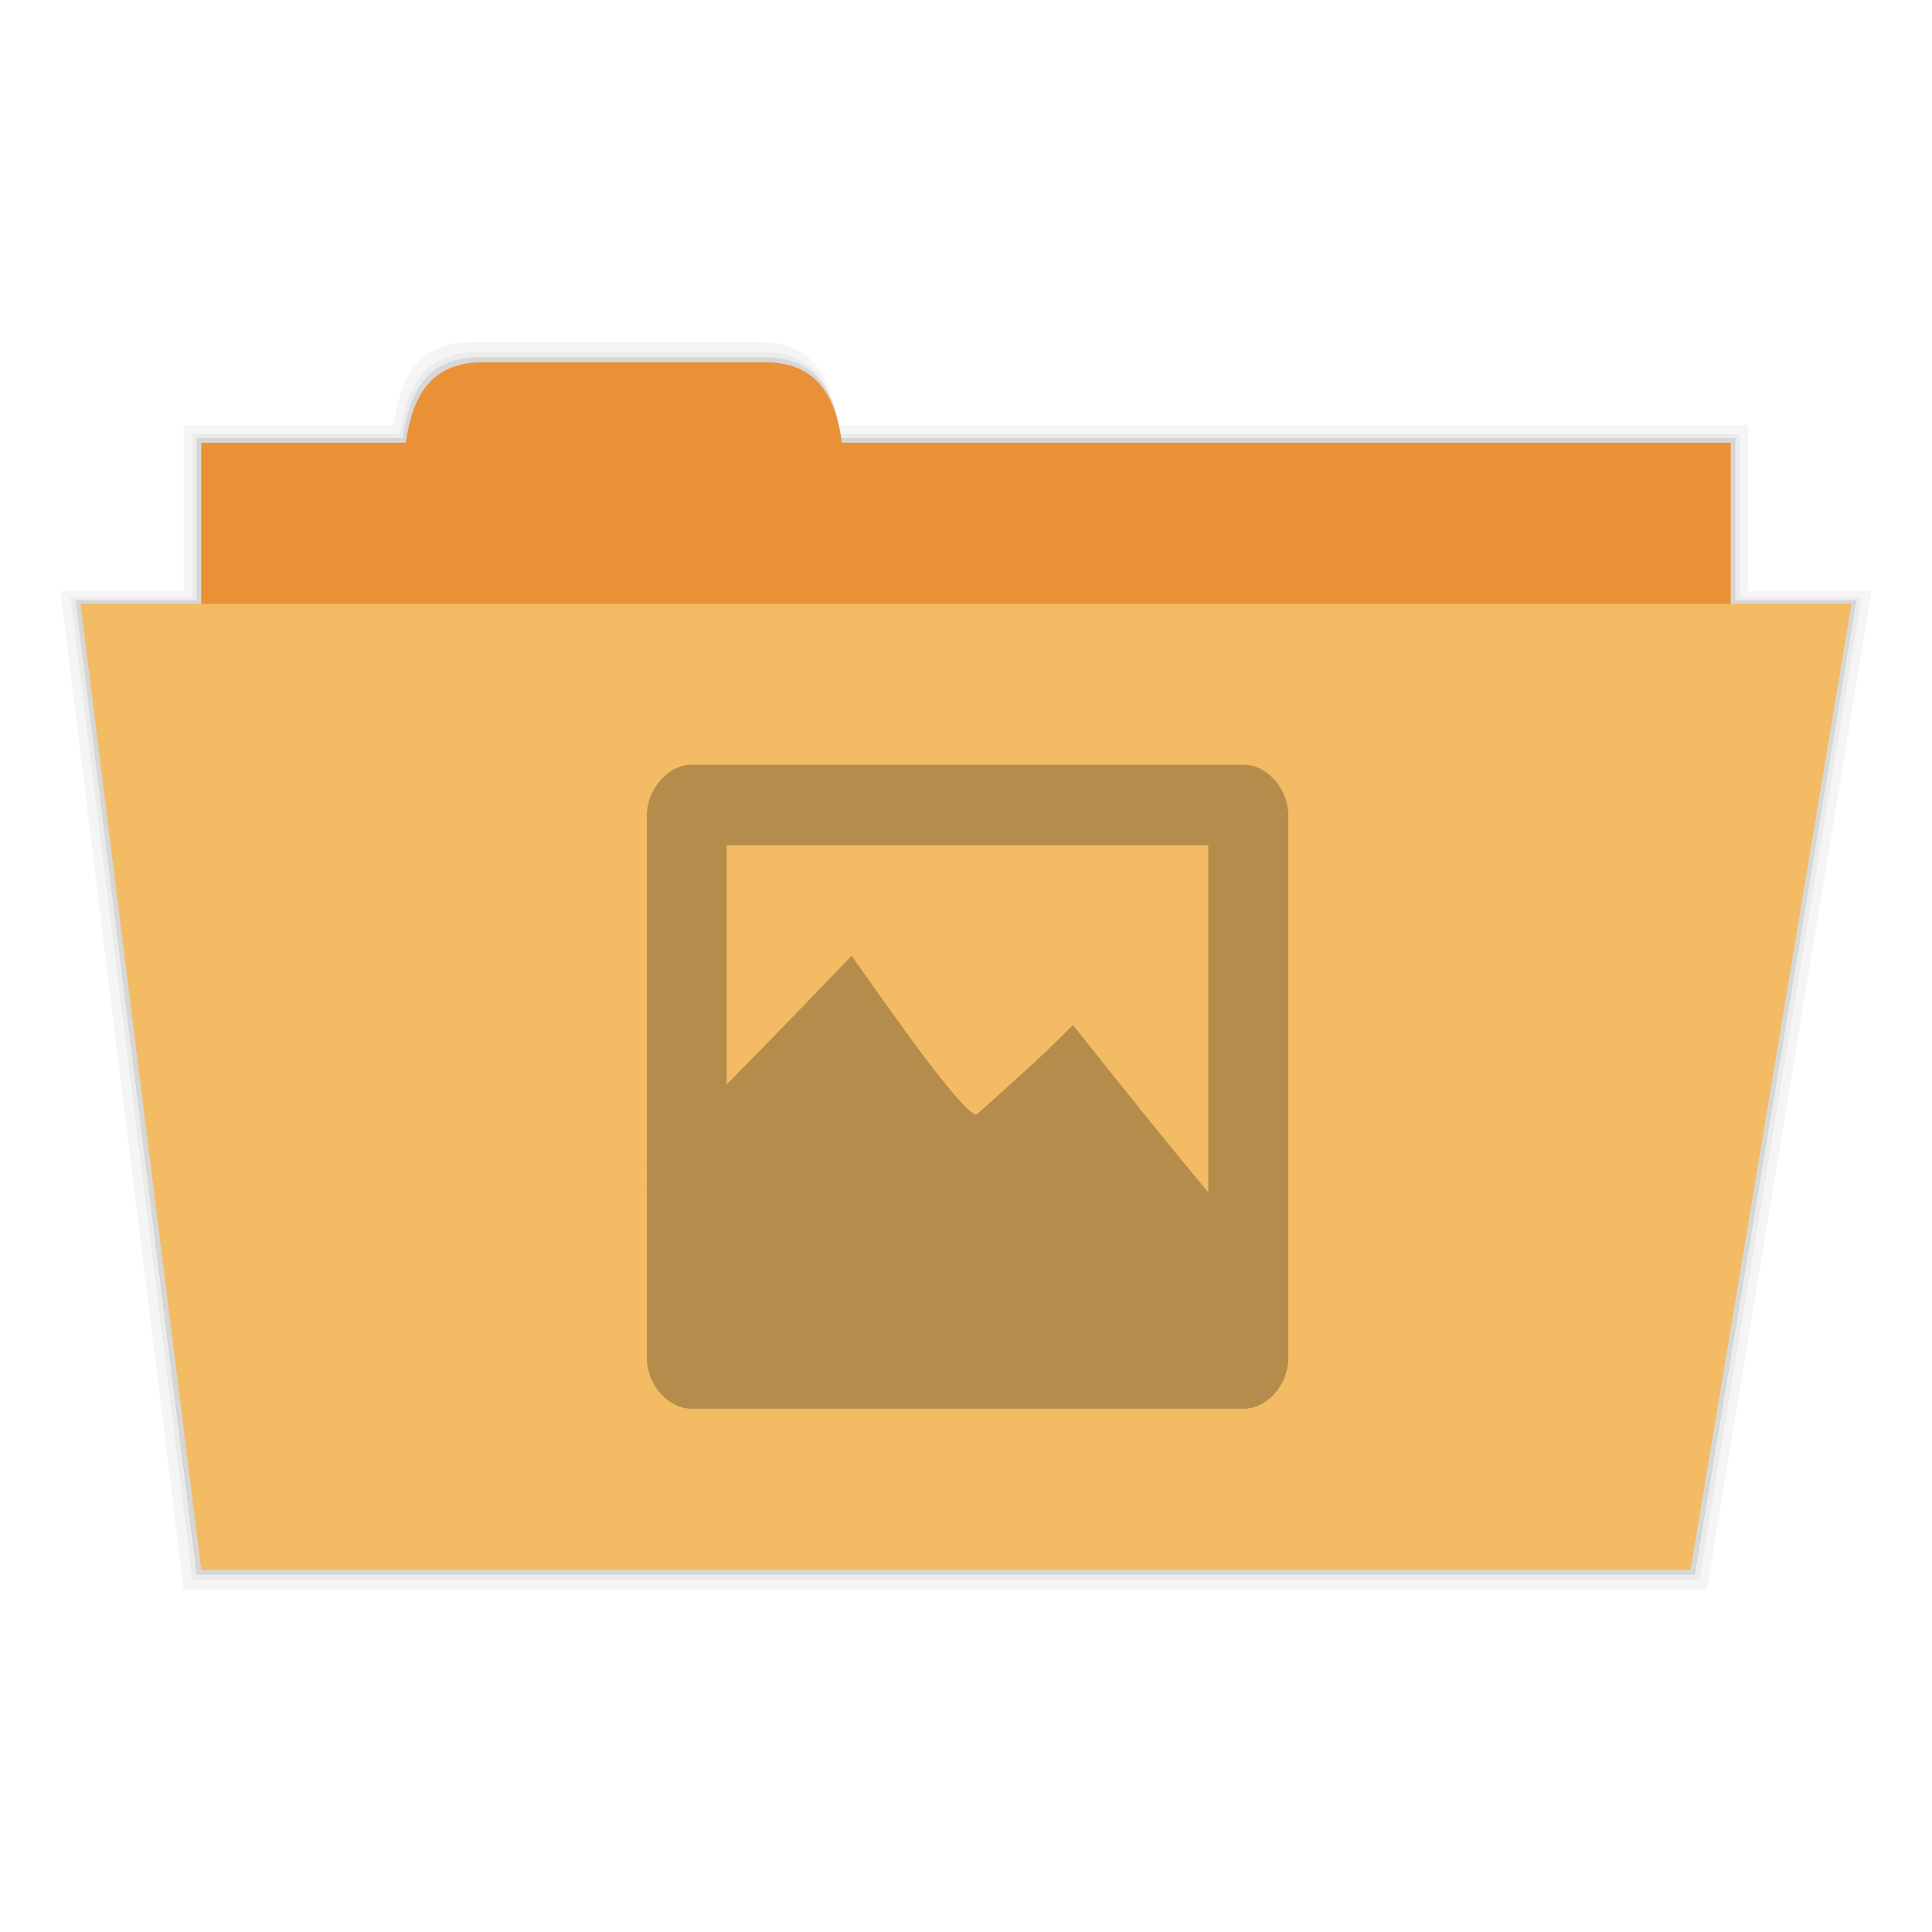 <?xml version="1.0" encoding="UTF-8" standalone="no"?>
<!-- Created with Inkscape (http://www.inkscape.org/) -->

<svg
   xmlns:dc="http://purl.org/dc/elements/1.1/"
   xmlns:cc="http://creativecommons.org/ns#"
   xmlns:rdf="http://www.w3.org/1999/02/22-rdf-syntax-ns#"
   xmlns:svg="http://www.w3.org/2000/svg"
   xmlns="http://www.w3.org/2000/svg"
   xmlns:sodipodi="http://sodipodi.sourceforge.net/DTD/sodipodi-0.dtd"
   xmlns:inkscape="http://www.inkscape.org/namespaces/inkscape"
   width="48"
   height="48"
   id="svg2"
   version="1.1"
   inkscape:version="0.48.4 r9939"
   sodipodi:docname="folder-pictures.svg"
   inkscape:export-filename="/media/Data/Main/Visuals/Icons/Numix/Desktop/repos/numix-wiki/Gjorgi/Numix-folders/48/New/folder-144.png"
   inkscape:export-xdpi="270"
   inkscape:export-ydpi="270">
  <defs
     id="defs4" />
  <sodipodi:namedview
     id="base"
     pagecolor="#ffffff"
     bordercolor="#666666"
     borderopacity="1.0"
     inkscape:pageopacity="0.0"
     inkscape:pageshadow="2"
     inkscape:zoom="14.732394"
     inkscape:cx="22.657855"
     inkscape:cy="36.109701"
     inkscape:document-units="px"
     inkscape:current-layer="layer1"
     showgrid="true"
     inkscape:window-width="1366"
     inkscape:window-height="713"
     inkscape:window-x="0"
     inkscape:window-y="28"
     inkscape:window-maximized="1">
    <inkscape:grid
       type="xygrid"
       id="grid2985"
       empspacing="5"
       visible="true"
       enabled="true"
       snapvisiblegridlinesonly="true" />
  </sodipodi:namedview>
  <g
     inkscape:label="Layer 1"
     inkscape:groupmode="layer"
     id="layer1"
     transform="translate(0,-1004.362)">
    <path
       style="opacity:0.04;fill:#000000;fill-opacity:1;stroke:none"
       d="M 11.719 8.5 C 10.385 8.5 9.943 9.378 9.781 10.562 L 4.562 10.562 L 4.562 14.688 L 1.5 14.688 L 4.562 39.5 L 42.406 39.5 L 46.5 14.688 L 43.438 14.688 L 43.438 10.562 L 20.844 10.562 C 20.856 10.634 20.865 10.707 20.875 10.781 L 43.219 10.781 L 43.219 14.844 L 46.25 14.844 L 42.219 39.25 L 4.781 39.25 L 1.75 14.844 L 4.781 14.844 L 4.781 10.781 L 9.938 10.781 C 10.096 9.613 10.554 8.75 11.875 8.75 L 18.938 8.75 C 19.949 8.75 20.466 9.269 20.719 10.031 C 20.491 9.127 19.999 8.5 18.875 8.5 L 11.719 8.5 z "
       id="path3789"
       transform="translate(0,1004.362)" />
    <path
       style="opacity:0.08;fill:#000000;fill-opacity:1;stroke:none"
       d="M 11.875 8.75 C 10.554 8.75 10.096 9.613 9.938 10.781 L 4.781 10.781 L 4.781 14.844 L 1.75 14.844 L 4.781 39.25 L 42.219 39.25 L 46.25 14.844 L 43.219 14.844 L 43.219 10.781 L 20.875 10.781 C 20.881 10.821 20.87 10.866 20.875 10.906 L 43.094 10.906 L 43.094 14.938 L 46.125 14.938 L 42.094 39.125 L 4.906 39.125 L 1.875 14.938 L 4.906 14.938 L 4.906 10.906 L 10 10.906 C 10.158 9.746 10.623 8.875 11.938 8.875 L 18.969 8.875 C 20.176 8.875 20.651 9.609 20.844 10.625 C 20.666 9.533 20.202 8.75 18.938 8.75 L 11.875 8.75 z "
       transform="translate(0,1004.362)"
       id="path3787" />
    <path
       inkscape:connector-curvature="0"
       d="m 9.92,1017.27 c 0,-2.017 0,-4.033 2.011,-4.033 l 7.04,0 c 2.011,0 2.011,2.017 2.011,4.033 z m -8.045,2.017 44.25,0 -4.023,24.2 -37.21,0 z m 3.017,-4.033 38.216,0 0,15.125 -38.216,0 z"
       style="opacity:0.16;fill:#000000;fill-opacity:1;stroke:none"
       id="path3769" />
    <rect
       style="fill:#ea9036;fill-opacity:1;stroke:none"
       id="rect3757"
       width="38"
       height="15"
       x="5"
       y="1015.362" />
    <path
       style="fill:#f2bb64;fill-opacity:1;stroke:none"
       d="m 2,1019.362 44,0 -4,24 -37,0 z"
       id="path2987"
       inkscape:connector-curvature="0"
       sodipodi:nodetypes="ccccc" />
    <path
       style="fill:#ea9036;fill-opacity:1;stroke:none"
       d="m 10,1017.362 c 0,-2 0,-4 2,-4 l 7,0 c 2,0 2,2 2,4 z"
       id="path3759"
       inkscape:connector-curvature="0"
       sodipodi:nodetypes="ccccc" />
    <g
       style="opacity:0.25;fill:#000000;fill-opacity:1"
       id="g3969"
       transform="translate(-2e-6,1004.362)">
      <g
         transform="matrix(0.996,0,0,1,16.062,-1017.362)"
         id="g3971"
         style="fill:#000000;fill-opacity:1">
        <path
           inkscape:connector-curvature="0"
           style="line-height:normal;color:#000000;fill:#000000;fill-opacity:1"
           d="m 1.051,1036.362 c -0.564,0.054 -1.051,0.648 -1.041,1.281 l 0,13.469 c 0.006,0.663 0.54,1.26 1.133,1.25 l 13.765,0 c 0.583,-0.01 1.096,-0.597 1.102,-1.25 l 0,-13.469 c 0.008,-0.663 -0.51,-1.274 -1.102,-1.281 l -13.765,0 z M 2,1038.362 l 12.012,-10e-5 0,10 L 2,1048.362 z"
           id="path3973" />
      </g>
      <g
         style="fill:#000000;fill-opacity:1;fill-rule:evenodd"
         transform="translate(-2.105,0.558)"
         id="g3975">
        <path
           inkscape:connector-curvature="0"
           d="m 18.151,28.876 c 0.229,-0.168 0.76,-0.668 1.63,-1.533 0.867,-0.87 2.027,-2.06 3.529,-3.624 0.983,1.398 1.706,2.406 2.241,3.069 0.522,0.655 0.812,0.942 0.882,0.862 0.555,-0.497 1.023,-0.92 1.426,-1.29 0.397,-0.37 0.705,-0.674 0.949,-0.922 1.221,1.536 2.235,2.801 3.123,3.869 0.873,1.061 1.566,1.864 2.103,2.455 l -3.324,-2.762 c -0.275,0.707 -0.723,1.072 -1.358,1.105 -0.653,0.019 -1.645,-0.773 -2.445,-0.92 -0.8,-0.146 -1.597,0.304 -2.308,0.061 -0.727,-0.257 -1.288,-1.273 -1.969,-1.536 -0.684,-0.26 -1.377,-0.26 -2.103,0 -0.791,0.387 -1.581,0.776 -2.375,1.165 z"
           id="path3977"
           style="fill:#000000;fill-opacity:1" />
        <path
           inkscape:connector-curvature="0"
           d="m 18.105,28.349 c 0.229,-0.174 0.76,-0.668 1.63,-1.536 0.867,-0.87 2.027,-2.06 3.529,-3.624 0.983,1.395 1.706,2.411 2.241,3.071 0.522,0.657 0.812,0.936 0.882,0.859 0.556,-0.497 1.023,-0.92 1.426,-1.29 0.397,-0.37 0.705,-0.677 0.949,-0.92 1.221,1.536 2.235,2.801 3.123,3.869 0.873,1.061 1.566,1.864 2.103,2.455 l -3.324,-2.765 c -0.275,0.713 -0.723,1.072 -1.358,1.107 -0.647,0.022 -1.642,-0.779 -2.442,-0.922 -0.803,-0.146 -1.597,0.304 -2.311,0.061 -0.72,-0.26 -1.285,-1.268 -1.966,-1.533 -0.687,-0.26 -1.374,-0.26 -2.106,0 -0.791,0.387 -1.581,0.776 -2.375,1.165 z"
           id="path3979"
           style="fill:#000000;fill-opacity:1" />
      </g>
      <g
         transform="translate(-2.105,0.558)"
         id="g3981"
         style="fill:#000000;fill-opacity:1">
        <rect
           width="11.946"
           x="19.163"
           y="27.442"
           rx="2"
           height="5"
           id="rect3983"
           style="fill:#000000;fill-opacity:1" />
        <rect
           width="2.987"
           x="30.114"
           y="29.442"
           rx="1"
           height="2"
           id="rect3985"
           style="fill:#000000;fill-opacity:1" />
        <rect
           width="1.991"
           x="29.643"
           y="28.565"
           rx="0.5"
           height="2"
           id="rect3987"
           style="fill:#000000;fill-opacity:1" />
      </g>
    </g>
  </g>
</svg>
